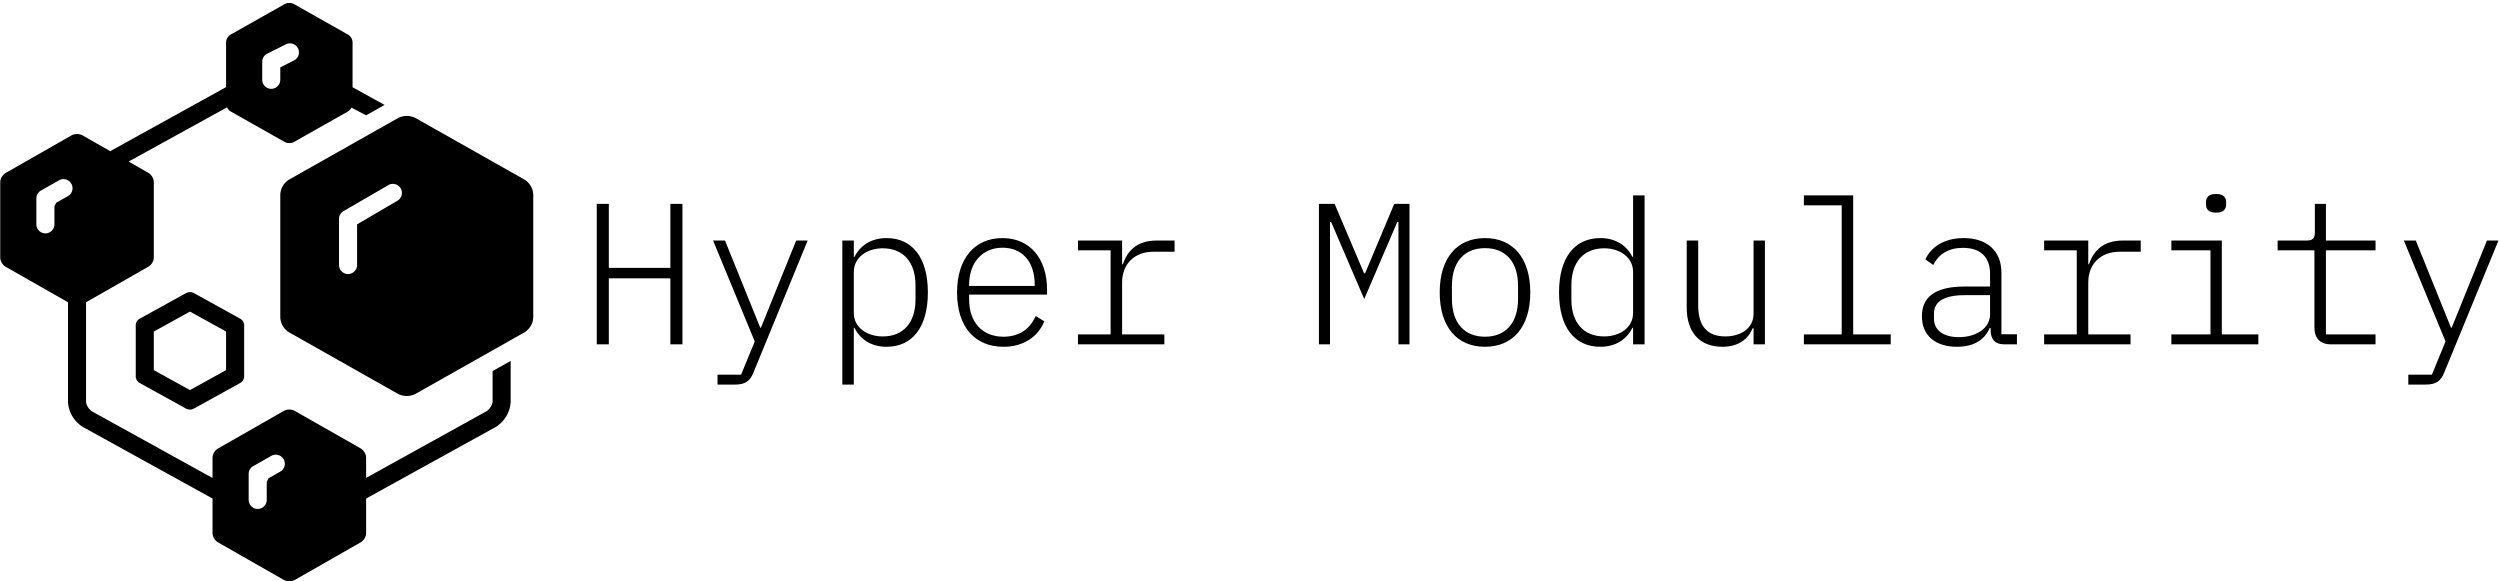 <svg data-v-423bf9ae="" xmlns="http://www.w3.org/2000/svg" viewBox="0 0 787 183" class="iconLeft"><!----><!----><!----><g data-v-423bf9ae="" id="5e25ebf1-497e-4a8c-8a8e-e14a610010e7" fill="black" transform="matrix(4.526,0,0,4.526,182.337,43.448)"><path d="M6.34 14.35L7.18 14.35L7.18 4.58L6.34 4.58L6.34 9.03L2.06 9.03L2.06 4.58L1.22 4.58L1.22 14.35L2.06 14.35L2.06 9.76L6.34 9.76ZM12.64 13.19L12.59 13.19L10.14 7.13L9.31 7.13L12.21 14.15L11.26 16.46L9.62 16.46L9.62 17.15L10.82 17.15C11.58 17.15 11.89 16.88 12.12 16.31L15.89 7.13L15.09 7.13ZM18.30 17.15L19.10 17.15L19.10 13.20L19.14 13.20C19.54 13.99 20.29 14.52 21.38 14.52C23.17 14.52 24.25 13.16 24.25 10.74C24.25 8.32 23.17 6.96 21.38 6.96C20.29 6.96 19.54 7.49 19.14 8.27L19.10 8.27L19.10 7.13L18.30 7.13ZM21.11 13.80C20.03 13.80 19.10 13.19 19.10 12.17L19.10 9.31C19.10 8.29 20.03 7.67 21.11 7.67C22.57 7.67 23.39 8.67 23.39 10.23L23.39 11.24C23.39 12.81 22.57 13.80 21.11 13.80ZM29.51 14.52C30.93 14.52 31.92 13.80 32.35 12.75L31.75 12.38C31.35 13.31 30.56 13.82 29.51 13.82C28.01 13.82 27.12 12.78 27.12 11.24L27.12 10.89L32.54 10.89L32.54 10.54C32.54 8.41 31.37 6.96 29.44 6.96C27.52 6.96 26.28 8.36 26.28 10.75C26.28 13.12 27.51 14.52 29.51 14.52ZM29.44 7.63C30.83 7.63 31.68 8.62 31.68 10.18L31.68 10.29L27.12 10.29L27.12 10.21C27.12 8.67 28.04 7.63 29.44 7.63ZM34.69 14.35L40.70 14.35L40.70 13.66L37.76 13.66L37.76 10.05C37.76 8.75 38.63 7.91 39.93 7.91L41.41 7.91L41.41 7.13L40.17 7.13C38.74 7.13 38.11 7.90 37.81 8.78L37.76 8.78L37.76 7.13L34.69 7.13L34.69 7.81L36.96 7.81L36.96 13.66L34.69 13.66ZM56.98 14.35L57.75 14.35L57.75 4.58L56.69 4.58L54.66 9.41L54.59 9.41L52.54 4.58L51.45 4.58L51.45 14.35L52.22 14.35L52.22 5.84L52.30 5.84L54.60 11.20L56.90 5.84L56.98 5.84ZM63 14.52C64.96 14.52 66.15 13.12 66.15 10.74C66.15 8.36 64.96 6.96 63 6.96C61.04 6.96 59.85 8.36 59.85 10.74C59.85 13.12 61.04 14.52 63 14.52ZM63 13.82C61.59 13.82 60.70 12.89 60.70 11.19L60.70 10.29C60.70 8.58 61.59 7.66 63 7.66C64.41 7.66 65.30 8.58 65.30 10.29L65.30 11.19C65.30 12.89 64.41 13.82 63 13.82ZM73.30 14.35L74.10 14.35L74.10 3.99L73.30 3.99L73.30 8.27L73.26 8.27C72.86 7.49 72.11 6.96 71.02 6.96C69.23 6.96 68.15 8.32 68.15 10.74C68.15 13.16 69.23 14.52 71.02 14.52C72.11 14.52 72.86 13.99 73.26 13.20L73.30 13.20ZM71.29 13.80C69.83 13.80 69.01 12.81 69.01 11.24L69.01 10.23C69.01 8.67 69.83 7.67 71.29 7.67C72.37 7.67 73.30 8.29 73.30 9.31L73.30 12.17C73.30 13.19 72.37 13.80 71.29 13.80ZM81.68 14.35L82.47 14.35L82.47 7.13L81.68 7.13L81.68 12.21C81.68 13.30 80.71 13.80 79.72 13.80C78.50 13.80 77.83 13.13 77.83 11.65L77.83 7.13L77.03 7.13L77.03 11.79C77.03 13.54 77.95 14.52 79.51 14.52C80.72 14.52 81.34 13.90 81.62 13.23L81.68 13.23ZM85.18 14.35L91.22 14.35L91.22 13.66L88.61 13.66L88.61 3.99L85.18 3.99L85.18 4.68L87.81 4.68L87.81 13.66L85.18 13.66ZM100.00 14.35L100.00 13.65L98.92 13.65L98.92 9.37C98.92 7.85 97.92 6.96 96.29 6.96C94.89 6.96 94.01 7.62 93.63 8.44L94.18 8.83C94.57 8.05 95.26 7.64 96.25 7.64C97.43 7.64 98.13 8.25 98.13 9.45L98.13 10.33L96.36 10.33C94.21 10.33 93.39 11.13 93.39 12.40C93.39 13.73 94.32 14.52 95.83 14.52C97.08 14.52 97.78 13.97 98.10 13.22L98.17 13.22L98.17 13.47C98.21 14 98.46 14.35 99.11 14.35ZM95.96 13.85C94.92 13.85 94.23 13.40 94.23 12.57L94.23 12.21C94.23 11.42 94.86 10.93 96.36 10.93L98.13 10.93L98.13 12.26C98.13 13.23 97.17 13.85 95.96 13.85ZM101.89 14.35L107.90 14.35L107.90 13.66L104.96 13.66L104.96 10.05C104.96 8.75 105.83 7.91 107.13 7.91L108.61 7.91L108.61 7.13L107.37 7.13C105.94 7.13 105.31 7.90 105.01 8.78L104.96 8.78L104.96 7.13L101.89 7.13L101.89 7.81L104.16 7.81L104.16 13.66L101.89 13.66ZM113.85 5.19C114.35 5.19 114.55 4.96 114.55 4.63L114.55 4.45C114.55 4.13 114.35 3.89 113.85 3.89C113.34 3.89 113.15 4.13 113.15 4.45L113.15 4.63C113.15 4.96 113.34 5.19 113.85 5.19ZM110.74 14.35L116.79 14.35L116.79 13.66L114.25 13.66L114.25 7.13L110.74 7.13L110.74 7.81L113.46 7.81L113.46 13.66L110.74 13.66ZM124.94 14.35L124.94 13.66L121.49 13.66L121.49 7.81L124.94 7.81L124.94 7.13L121.49 7.13L121.49 4.58L120.72 4.58L120.72 6.57C120.72 6.97 120.57 7.13 120.16 7.13L118.13 7.13L118.13 7.81L120.69 7.81L120.69 13.19C120.69 13.89 121.06 14.35 121.83 14.35ZM130.24 13.19L130.19 13.19L127.74 7.13L126.91 7.13L129.81 14.15L128.86 16.46L127.22 16.46L127.22 17.15L128.42 17.15C129.18 17.15 129.49 16.88 129.72 16.31L133.49 7.13L132.69 7.13Z"></path></g><!----><g data-v-423bf9ae="" id="4f79d87b-b027-4c57-8854-59e9c77f7532" transform="matrix(1.422,0,0,1.422,-8.461,0.946)" stroke="none" fill="black"><path d="M48.82 64.19a1.87 1.87 0 0 0-1.63 0l-10.37 5.73a1.71 1.71 0 0 0-.82 1.35v11.46a1.72 1.72 0 0 0 .82 1.36l10.37 5.73a1.87 1.87 0 0 0 1.63 0l10.36-5.73a1.71 1.71 0 0 0 .82-1.36V71.27a1.71 1.71 0 0 0-.82-1.36zM56 81.27l-8 4.42-8-4.42v-8.54l8-4.42 8 4.42z"></path><path d="M68 103.74l-2.59 1.47-.41.79v4a2 2 0 0 1-4 0v-5.73a2 2 0 0 1 1-1.74l4-2.27a2 2 0 0 1 2 3.48zM64 13a2 2 0 0 1 1.1-1.78l4-2a2 2 0 1 1 1.8 3.56L68 14.25V17a2 2 0 0 1-4 0zm51 68.47v6.86a3.19 3.19 0 0 1-1.27 2L87 105.13v-4.5a2.51 2.51 0 0 0-1.16-2l-14.68-8.36a2.63 2.63 0 0 0-2.32 0l-14.68 8.38a2.51 2.51 0 0 0-1.16 2v4.5L26.27 90.38a3.19 3.19 0 0 1-1.27-2V66.25l13.84-7.9a2.51 2.51 0 0 0 1.16-2V39.63a2.51 2.51 0 0 0-1.16-2l-4.42-2.53 21.79-12a2.13 2.13 0 0 0 .79.9l12 6.78a2 2 0 0 0 1 .22 1.93 1.93 0 0 0 1-.22L83 24a2.08 2.08 0 0 0 .75-.85L87 24.87l4.09-2.31L84 18.65v-10A2.07 2.07 0 0 0 83 7L71 .22A1.93 1.93 0 0 0 70 0a2 2 0 0 0-1 .22L57 7a2.09 2.09 0 0 0-1 1.62v10L30.35 32.8l-6.19-3.53a2.63 2.63 0 0 0-2.32 0L7.16 37.65a2.51 2.51 0 0 0-1.16 2v16.72a2.51 2.51 0 0 0 1.16 2L21 66.25v22.1a7 7 0 0 0 3.34 5.53L53 109.7v7.67a2.51 2.51 0 0 0 1.16 2l14.68 8.38a2.63 2.63 0 0 0 2.32 0l14.68-8.38a2.51 2.51 0 0 0 1.16-2v-7.67l28.66-15.82a7 7 0 0 0 3.34-5.53v-9.12zM21 42.74l-2.6 1.47-.4.79v4a2 2 0 0 1-4 0v-5.73a2 2 0 0 1 1-1.74l4-2.27a2 2 0 0 1 2 3.48z"></path><path d="M122.09 39.11L97.91 25.45a4.29 4.29 0 0 0-3.81 0L69.91 39.11A4.11 4.11 0 0 0 68 42.34v27.32a4.11 4.11 0 0 0 1.91 3.23l24.18 13.66a4.29 4.29 0 0 0 3.81 0l24.19-13.66a4.11 4.11 0 0 0 1.91-3.23V42.34a4.11 4.11 0 0 0-1.91-3.23zM94 43.73L85 49v9a2 2 0 0 1-4 0V47.8a2 2 0 0 1 1-1.73l10-5.8a2 2 0 0 1 2 3.46z"></path></g><!----></svg>
